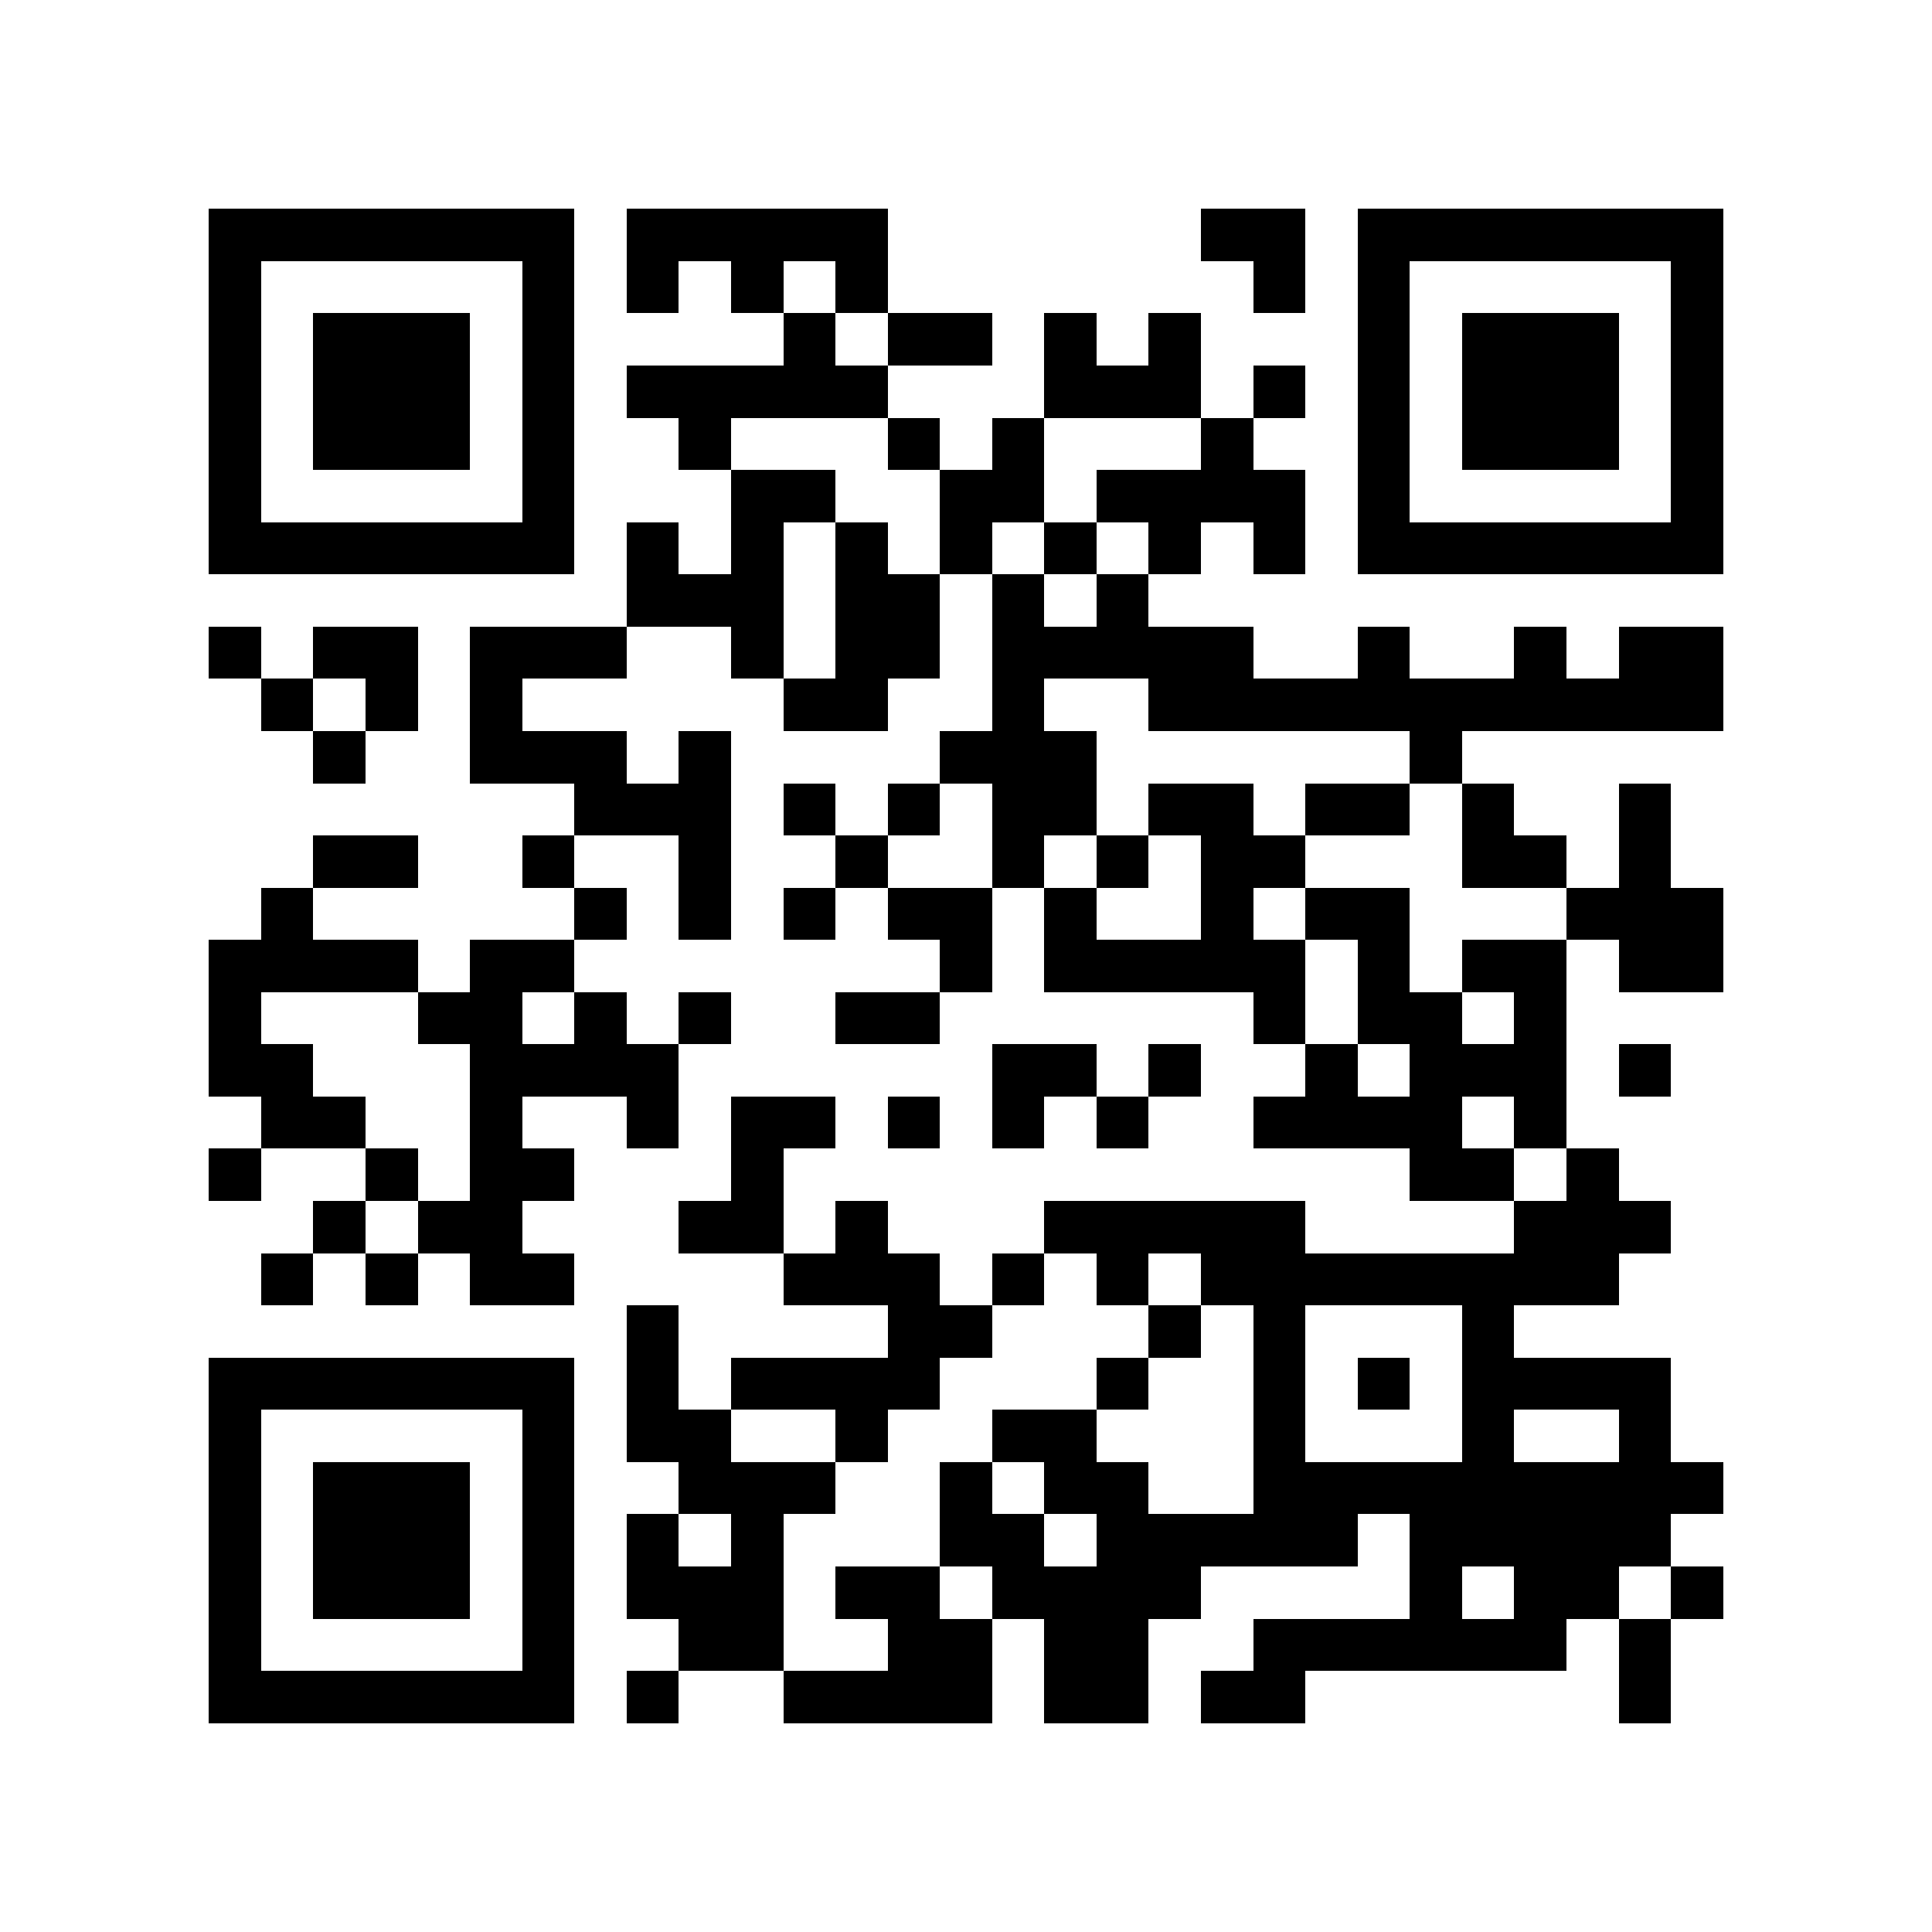 <?xml version="1.0" encoding="utf-8"?><!DOCTYPE svg PUBLIC "-//W3C//DTD SVG 1.1//EN" "http://www.w3.org/Graphics/SVG/1.1/DTD/svg11.dtd"><svg xmlns="http://www.w3.org/2000/svg" viewBox="0 0 37 37" shape-rendering="crispEdges"><path fill="#ffffff" d="M0 0h37v37H0z"/><path stroke="#000000" d="M4 4.5h7m1 0h5m6 0h2m1 0h7M4 5.5h1m5 0h1m1 0h1m1 0h1m1 0h1m7 0h1m1 0h1m5 0h1M4 6.5h1m1 0h3m1 0h1m4 0h1m1 0h2m1 0h1m1 0h1m3 0h1m1 0h3m1 0h1M4 7.5h1m1 0h3m1 0h1m1 0h5m3 0h3m1 0h1m1 0h1m1 0h3m1 0h1M4 8.5h1m1 0h3m1 0h1m2 0h1m3 0h1m1 0h1m3 0h1m2 0h1m1 0h3m1 0h1M4 9.5h1m5 0h1m3 0h2m2 0h2m1 0h4m1 0h1m5 0h1M4 10.5h7m1 0h1m1 0h1m1 0h1m1 0h1m1 0h1m1 0h1m1 0h1m1 0h7M12 11.5h3m1 0h2m1 0h1m1 0h1M4 12.5h1m1 0h2m1 0h3m2 0h1m1 0h2m1 0h5m2 0h1m2 0h1m1 0h2M5 13.5h1m1 0h1m1 0h1m5 0h2m2 0h1m2 0h11M6 14.5h1m2 0h3m1 0h1m4 0h3m6 0h1M11 15.5h3m1 0h1m1 0h1m1 0h2m1 0h2m1 0h2m1 0h1m2 0h1M6 16.5h2m2 0h1m2 0h1m2 0h1m2 0h1m1 0h1m1 0h2m3 0h2m1 0h1M5 17.5h1m5 0h1m1 0h1m1 0h1m1 0h2m1 0h1m2 0h1m1 0h2m3 0h3M4 18.5h4m1 0h2m7 0h1m1 0h5m1 0h1m1 0h2m1 0h2M4 19.5h1m3 0h2m1 0h1m1 0h1m2 0h2m6 0h1m1 0h2m1 0h1M4 20.5h2m3 0h4m6 0h2m1 0h1m2 0h1m1 0h3m1 0h1M5 21.5h2m2 0h1m2 0h1m1 0h2m1 0h1m1 0h1m1 0h1m2 0h4m1 0h1M4 22.5h1m2 0h1m1 0h2m3 0h1m12 0h2m1 0h1M6 23.5h1m1 0h2m3 0h2m1 0h1m3 0h5m4 0h3M5 24.5h1m1 0h1m1 0h2m4 0h3m1 0h1m1 0h1m1 0h8M12 25.5h1m4 0h2m3 0h1m1 0h1m3 0h1M4 26.5h7m1 0h1m1 0h4m3 0h1m2 0h1m1 0h1m1 0h4M4 27.5h1m5 0h1m1 0h2m2 0h1m2 0h2m3 0h1m3 0h1m2 0h1M4 28.5h1m1 0h3m1 0h1m2 0h3m2 0h1m1 0h2m2 0h9M4 29.5h1m1 0h3m1 0h1m1 0h1m1 0h1m3 0h2m1 0h5m1 0h5M4 30.5h1m1 0h3m1 0h1m1 0h3m1 0h2m1 0h4m4 0h1m1 0h2m1 0h1M4 31.5h1m5 0h1m2 0h2m2 0h2m1 0h2m2 0h6m1 0h1M4 32.5h7m1 0h1m2 0h4m1 0h2m1 0h2m6 0h1"/></svg>
